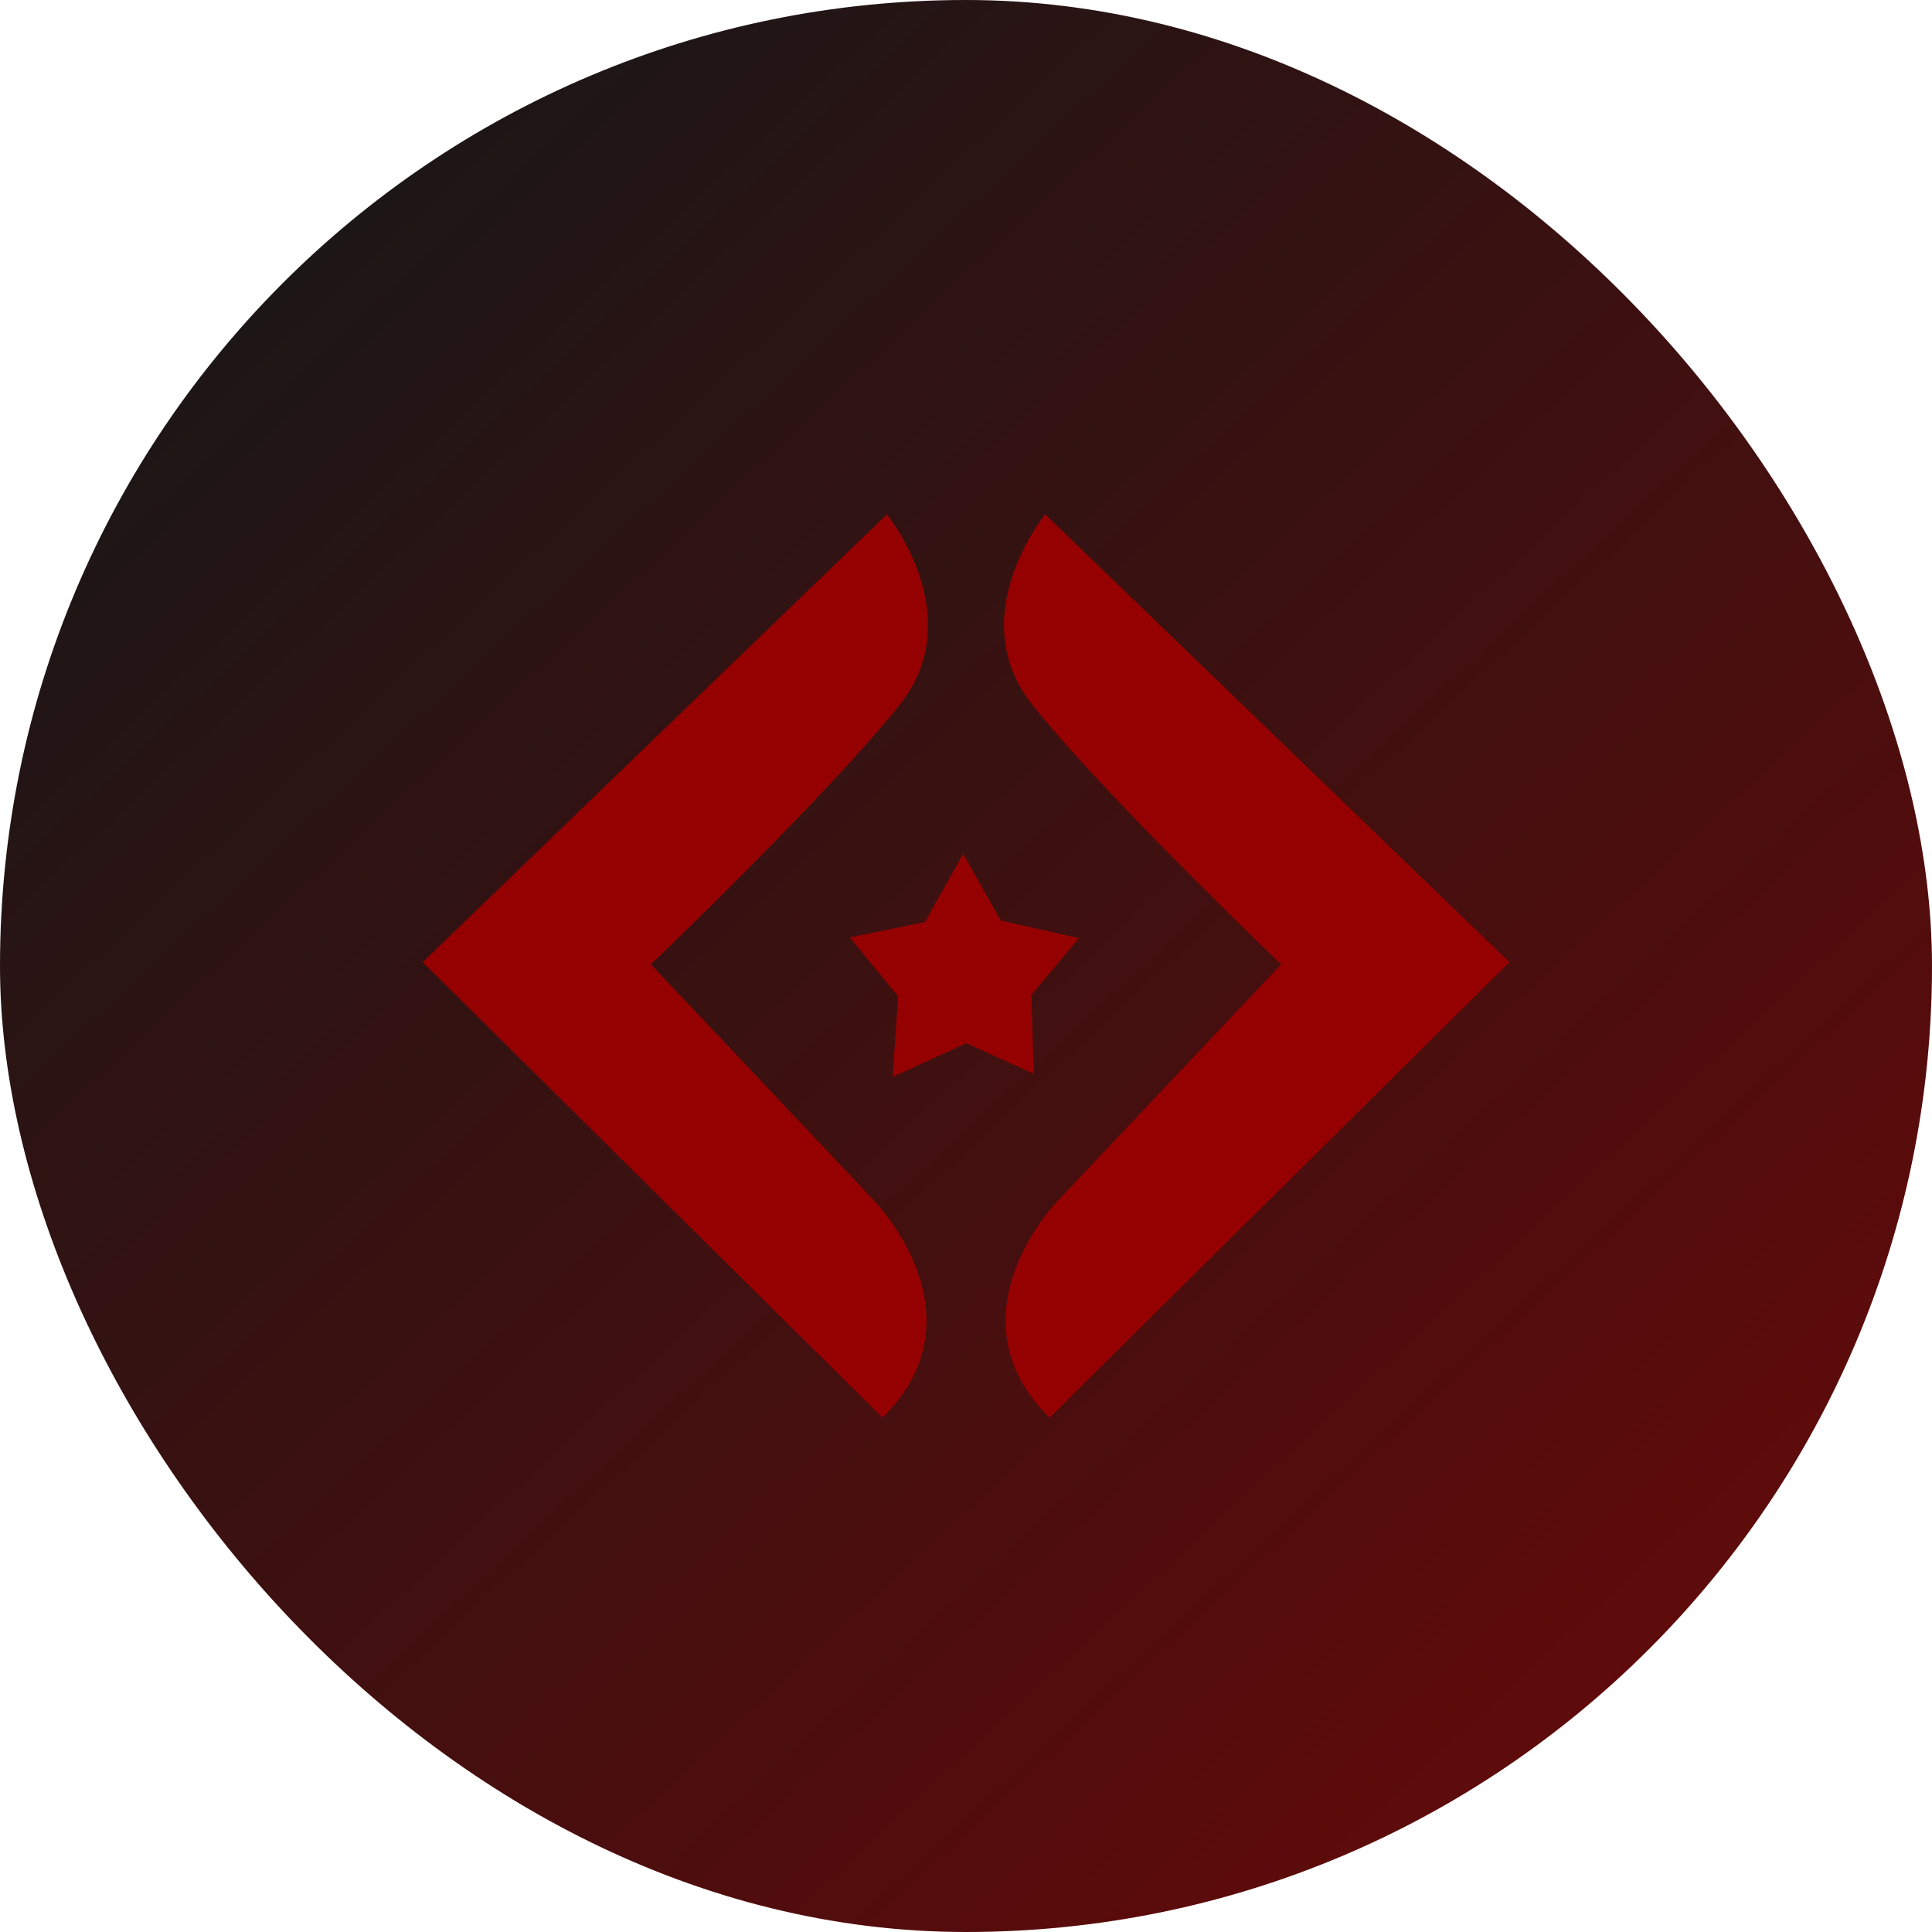 <svg width="19" height="19" viewBox="0 0 19 19" fill="none" xmlns="http://www.w3.org/2000/svg">
<rect width="19" height="19" rx="9.5" fill="url(#paint0_linear_20_312)"/>
<path fill-rule="evenodd" clip-rule="evenodd" d="M4.156 9.463L8.722 5.058C8.722 5.058 9.538 6.058 8.851 6.927C8.163 7.798 6.401 9.484 6.401 9.484L8.593 11.804C8.593 11.804 9.699 12.932 8.679 13.942L4.156 9.462V9.463ZM14.844 9.463L10.278 5.058C10.278 5.058 9.462 6.058 10.149 6.927C10.837 7.798 12.599 9.484 12.599 9.484L10.407 11.804C10.407 11.804 9.301 12.932 10.321 13.942L14.844 9.462V9.463ZM8.356 9.219L9.095 9.068L9.472 8.397L9.842 9.053L10.611 9.226L10.143 9.784L10.166 10.561L9.503 10.259L8.779 10.591L8.832 9.799L8.357 9.219H8.356Z" fill="#950101"/>
<defs>
<linearGradient id="paint0_linear_20_312" x1="3.62193e-07" y1="3" x2="24.74" y2="29.688" gradientUnits="userSpaceOnUse">
<stop stop-color="#171717"/>
<stop offset="1" stop-color="#950101"/>
</linearGradient>
</defs>
</svg>
